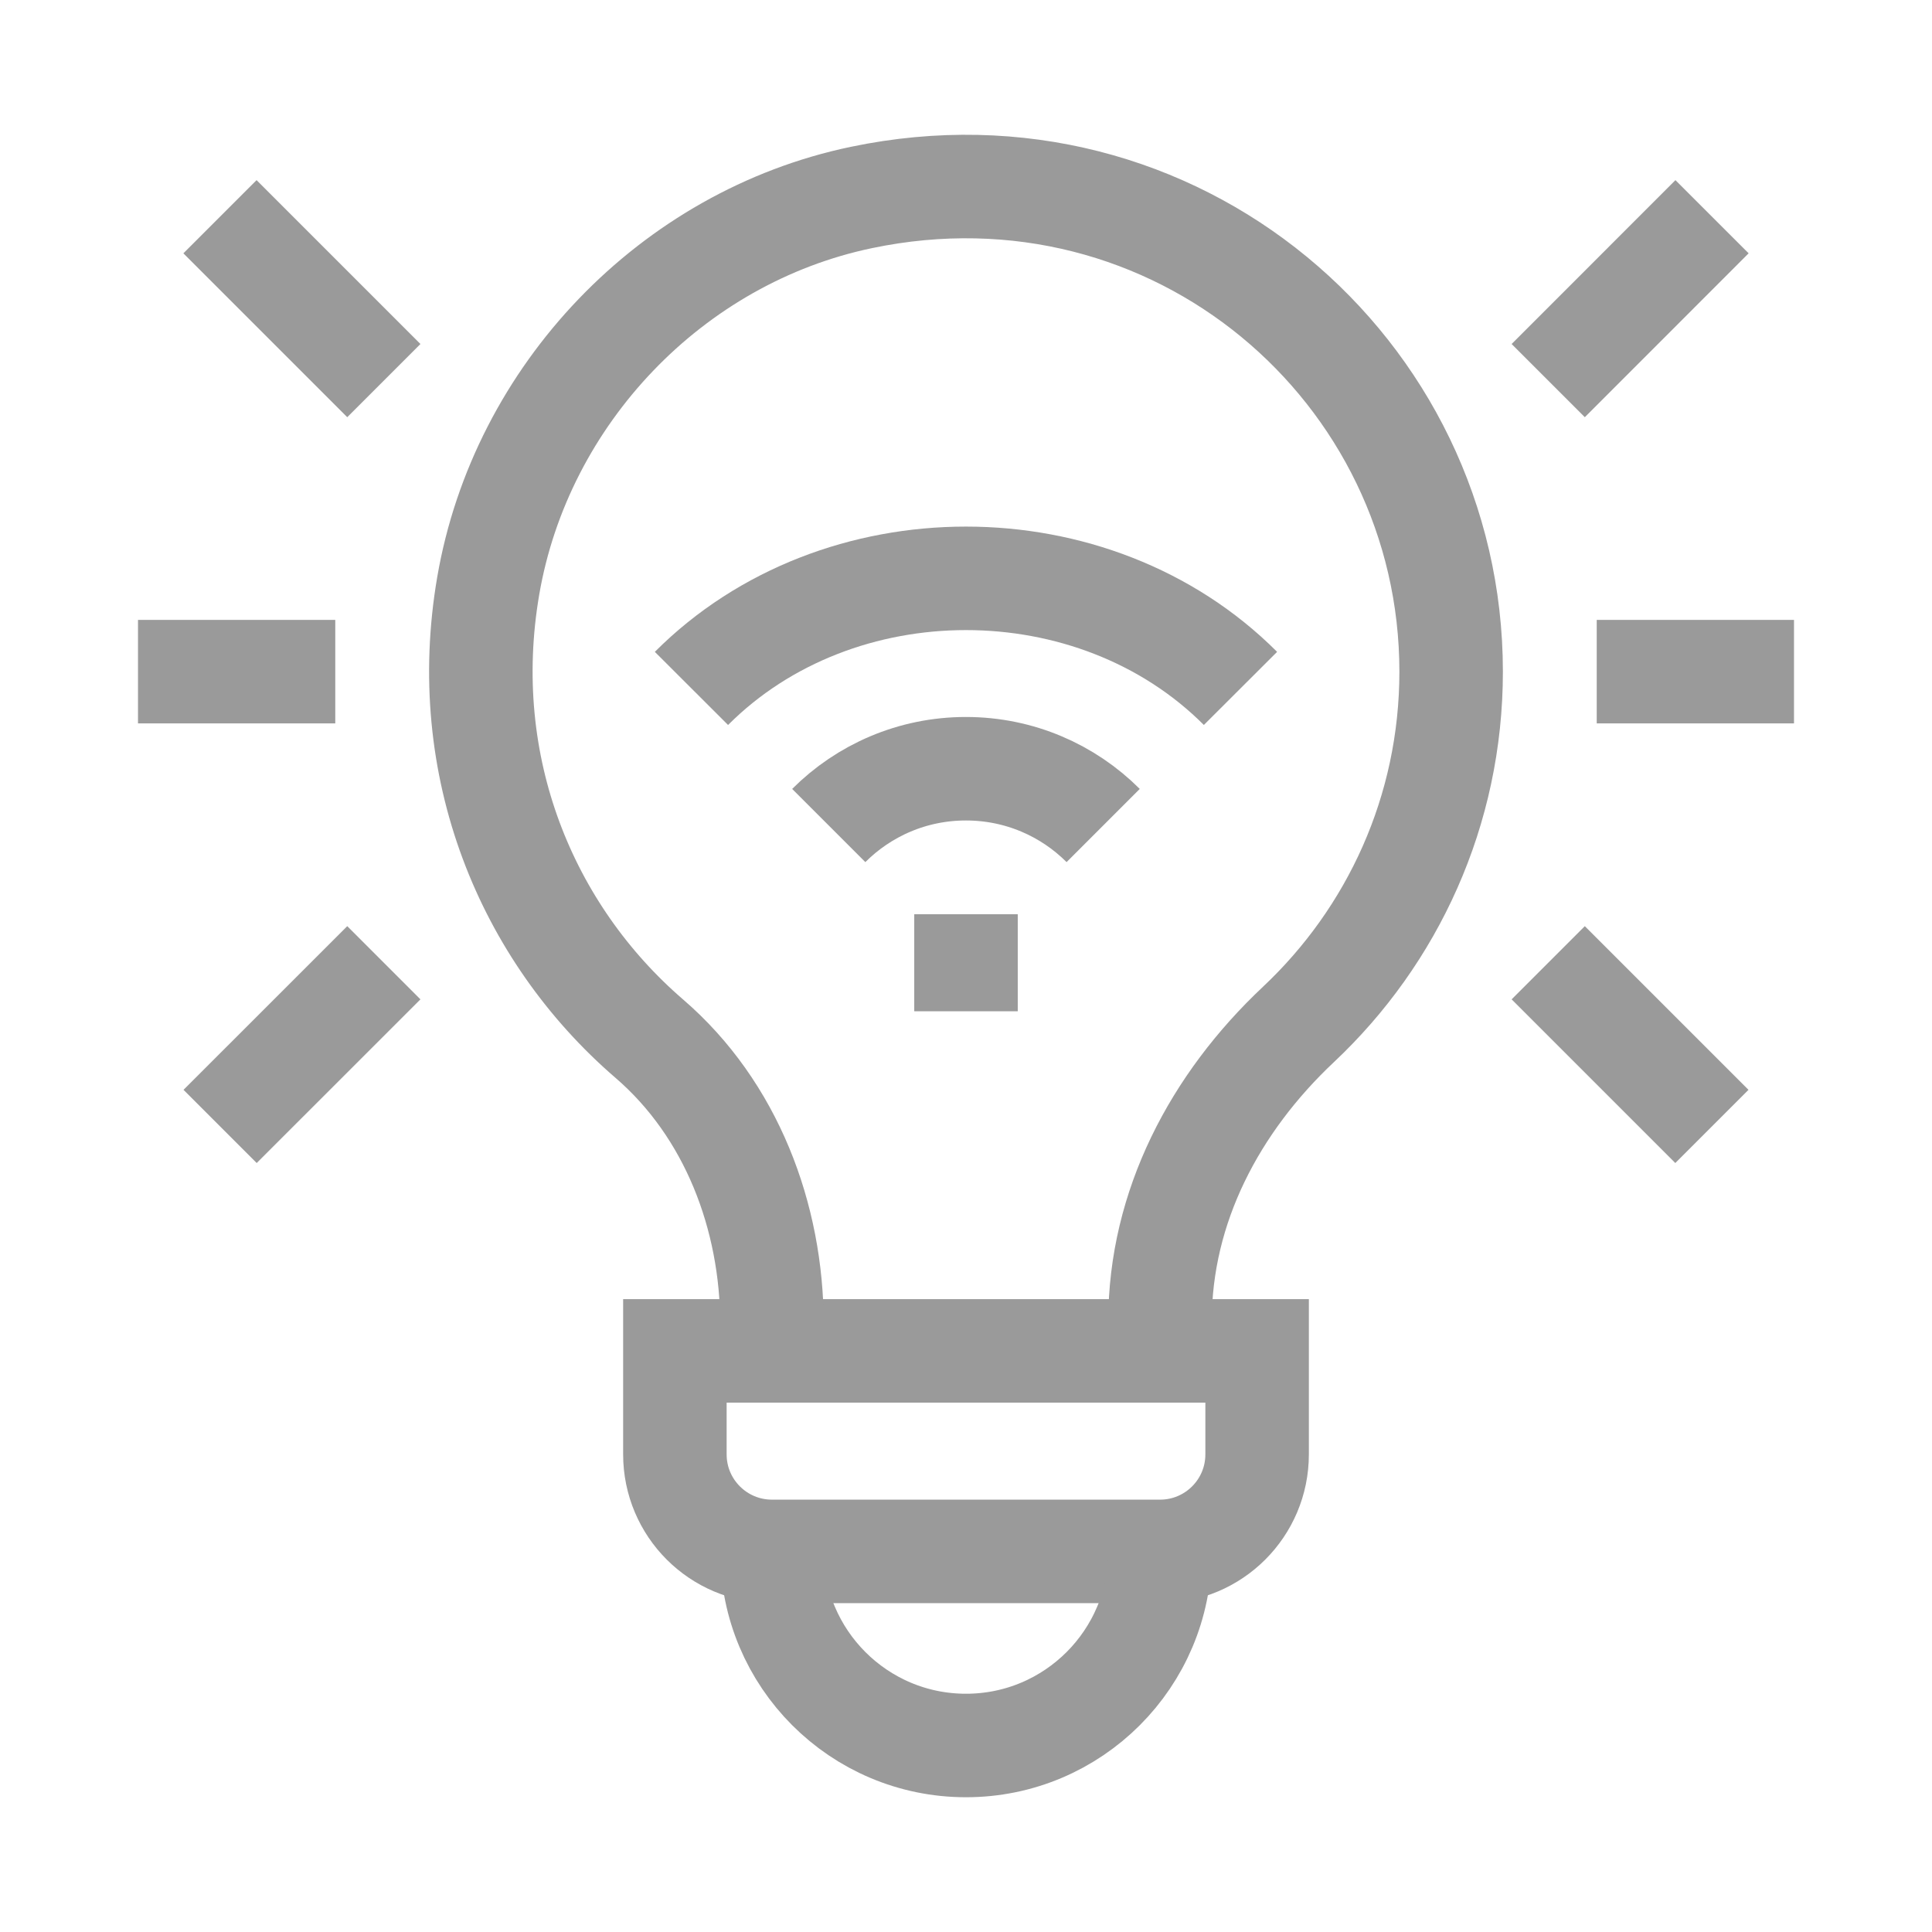 <svg width="28" height="28" viewBox="0 0 28 28" fill="none" xmlns="http://www.w3.org/2000/svg">
<g filter="url(#filter0_f_3248_28037)">
<path d="M18.219 21.078C18.219 21.855 17.589 22.484 16.812 22.484H11.188C10.411 22.484 9.781 21.855 9.781 21.078V19.578H18.219V21.078Z" stroke="#9A9A9A" stroke-width="1.5" stroke-miterlimit="10"/>
<path d="M16.812 22.484C16.812 24.038 15.553 25.297 14 25.297C12.447 25.297 11.188 24.038 11.188 22.484" stroke="#9A9A9A" stroke-width="1.5" stroke-miterlimit="10"/>
<path d="M16.812 19.578V19.147C16.812 17.488 17.609 15.984 18.818 14.847C20.18 13.567 21.031 11.752 21.031 9.734C21.031 5.356 17.029 1.912 12.484 2.862C9.734 3.436 7.552 5.72 7.076 8.489C6.626 11.11 7.63 13.518 9.41 15.053C10.597 16.075 11.188 17.63 11.188 19.196V19.578" stroke="#9A9A9A" stroke-width="1.5" stroke-miterlimit="10"/>
<path d="M14 13.25V14.656" stroke="#9A9A9A" stroke-width="1.5" stroke-miterlimit="10"/>
<path d="M10.021 9.977C12.145 7.85 15.855 7.85 17.978 9.977" stroke="#9A9A9A" stroke-width="1.5" stroke-miterlimit="10"/>
<path d="M12.011 11.964C12.52 11.455 13.223 11.141 13.999 11.141C14.776 11.141 15.479 11.455 15.988 11.964" stroke="#9A9A9A" stroke-width="1.5" stroke-miterlimit="10"/>
<path d="M3.188 3.141L5.563 5.516" stroke="#9A9A9A" stroke-width="1.5" stroke-miterlimit="10"/>
<path d="M2 9.734H4.859" stroke="#9A9A9A" stroke-width="1.5" stroke-miterlimit="10"/>
<path d="M5.563 13.953L3.19 16.325" stroke="#9A9A9A" stroke-width="1.5" stroke-miterlimit="10"/>
<path d="M24.812 3.141L22.438 5.516" stroke="#9A9A9A" stroke-width="1.5" stroke-miterlimit="10"/>
<path d="M26 9.734H23.141" stroke="#9A9A9A" stroke-width="1.5" stroke-miterlimit="10"/>
<path d="M22.438 13.953L24.81 16.325" stroke="#9A9A9A" stroke-width="1.5" stroke-miterlimit="10"/>
</g>
<defs>
<filter id="filter0_f_3248_28037" x="0" y="-0.047" width="28" height="28.094" filterUnits="userSpaceOnUse" color-interpolation-filters="sRGB">
<feFlood flood-opacity="0" result="BackgroundImageFix"/>
<feBlend mode="normal" in="SourceGraphic" in2="BackgroundImageFix" result="shape"/>
<feGaussianBlur stdDeviation="1" result="effect1_foregroundBlur_3248_28037"/>
</filter>
</defs>
</svg>
